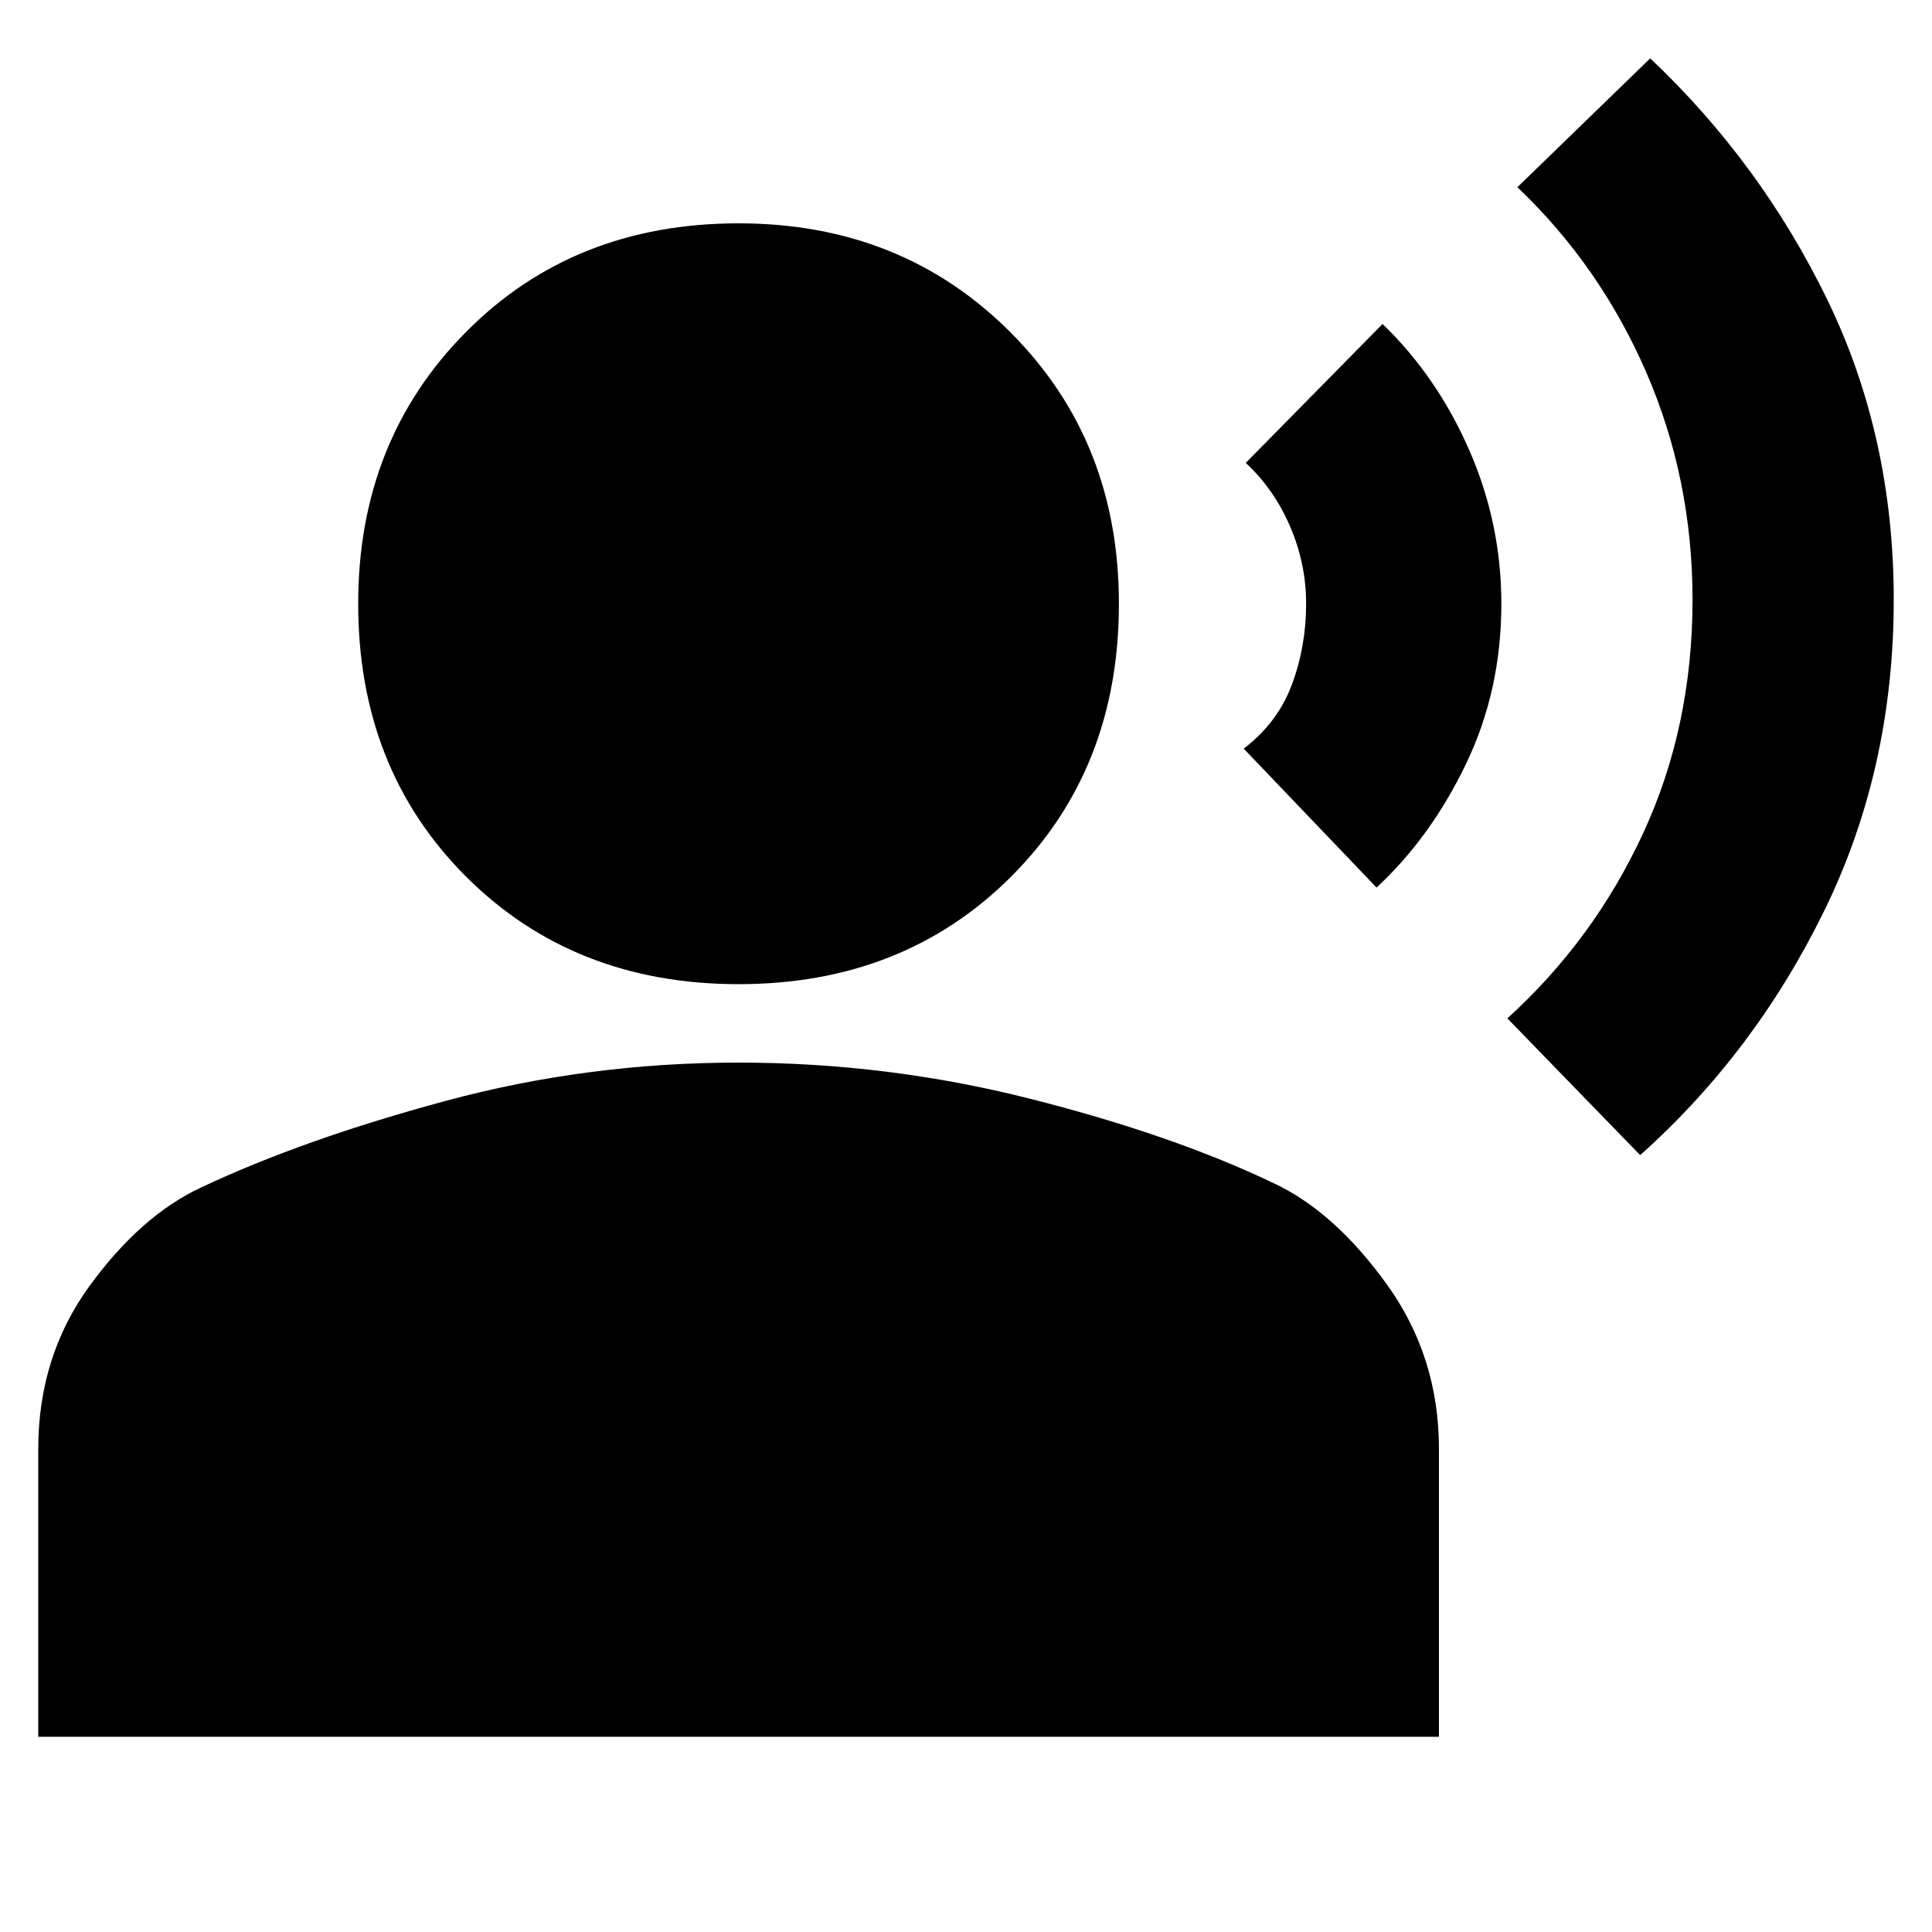 <svg xmlns="http://www.w3.org/2000/svg" height="20" width="20"><path d="m16.979 11.958-1.375-1.416q.896-.813 1.406-1.917.511-1.104.511-2.417 0-1.25-.479-2.354-.48-1.104-1.334-1.916L17.083.604q1.146 1.084 1.834 2.5.687 1.417.687 3.104 0 1.75-.719 3.219-.718 1.469-1.906 2.531Zm-2.729-2.77L12.875 7.75q.354-.271.5-.667.146-.395.146-.833 0-.417-.167-.802-.166-.386-.458-.656l1.416-1.438q.563.542.896 1.302.334.761.334 1.594 0 .896-.365 1.656-.365.761-.927 1.282Zm-6.604 1q-1.708 0-2.823-1.115T3.708 6.25q0-1.688 1.115-2.812 1.115-1.126 2.823-1.126 1.687 0 2.812 1.126 1.125 1.124 1.125 2.812 0 1.708-1.114 2.823-1.115 1.115-2.823 1.115Zm-7.25 7.791V15q0-.958.531-1.688.531-.729 1.156-1.02 1.063-.5 2.532-.896Q6.083 11 7.646 11q1.542 0 3.021.375 1.479.375 2.521.875.624.292 1.166 1.042.542.75.542 1.708v2.979Z"/></svg>